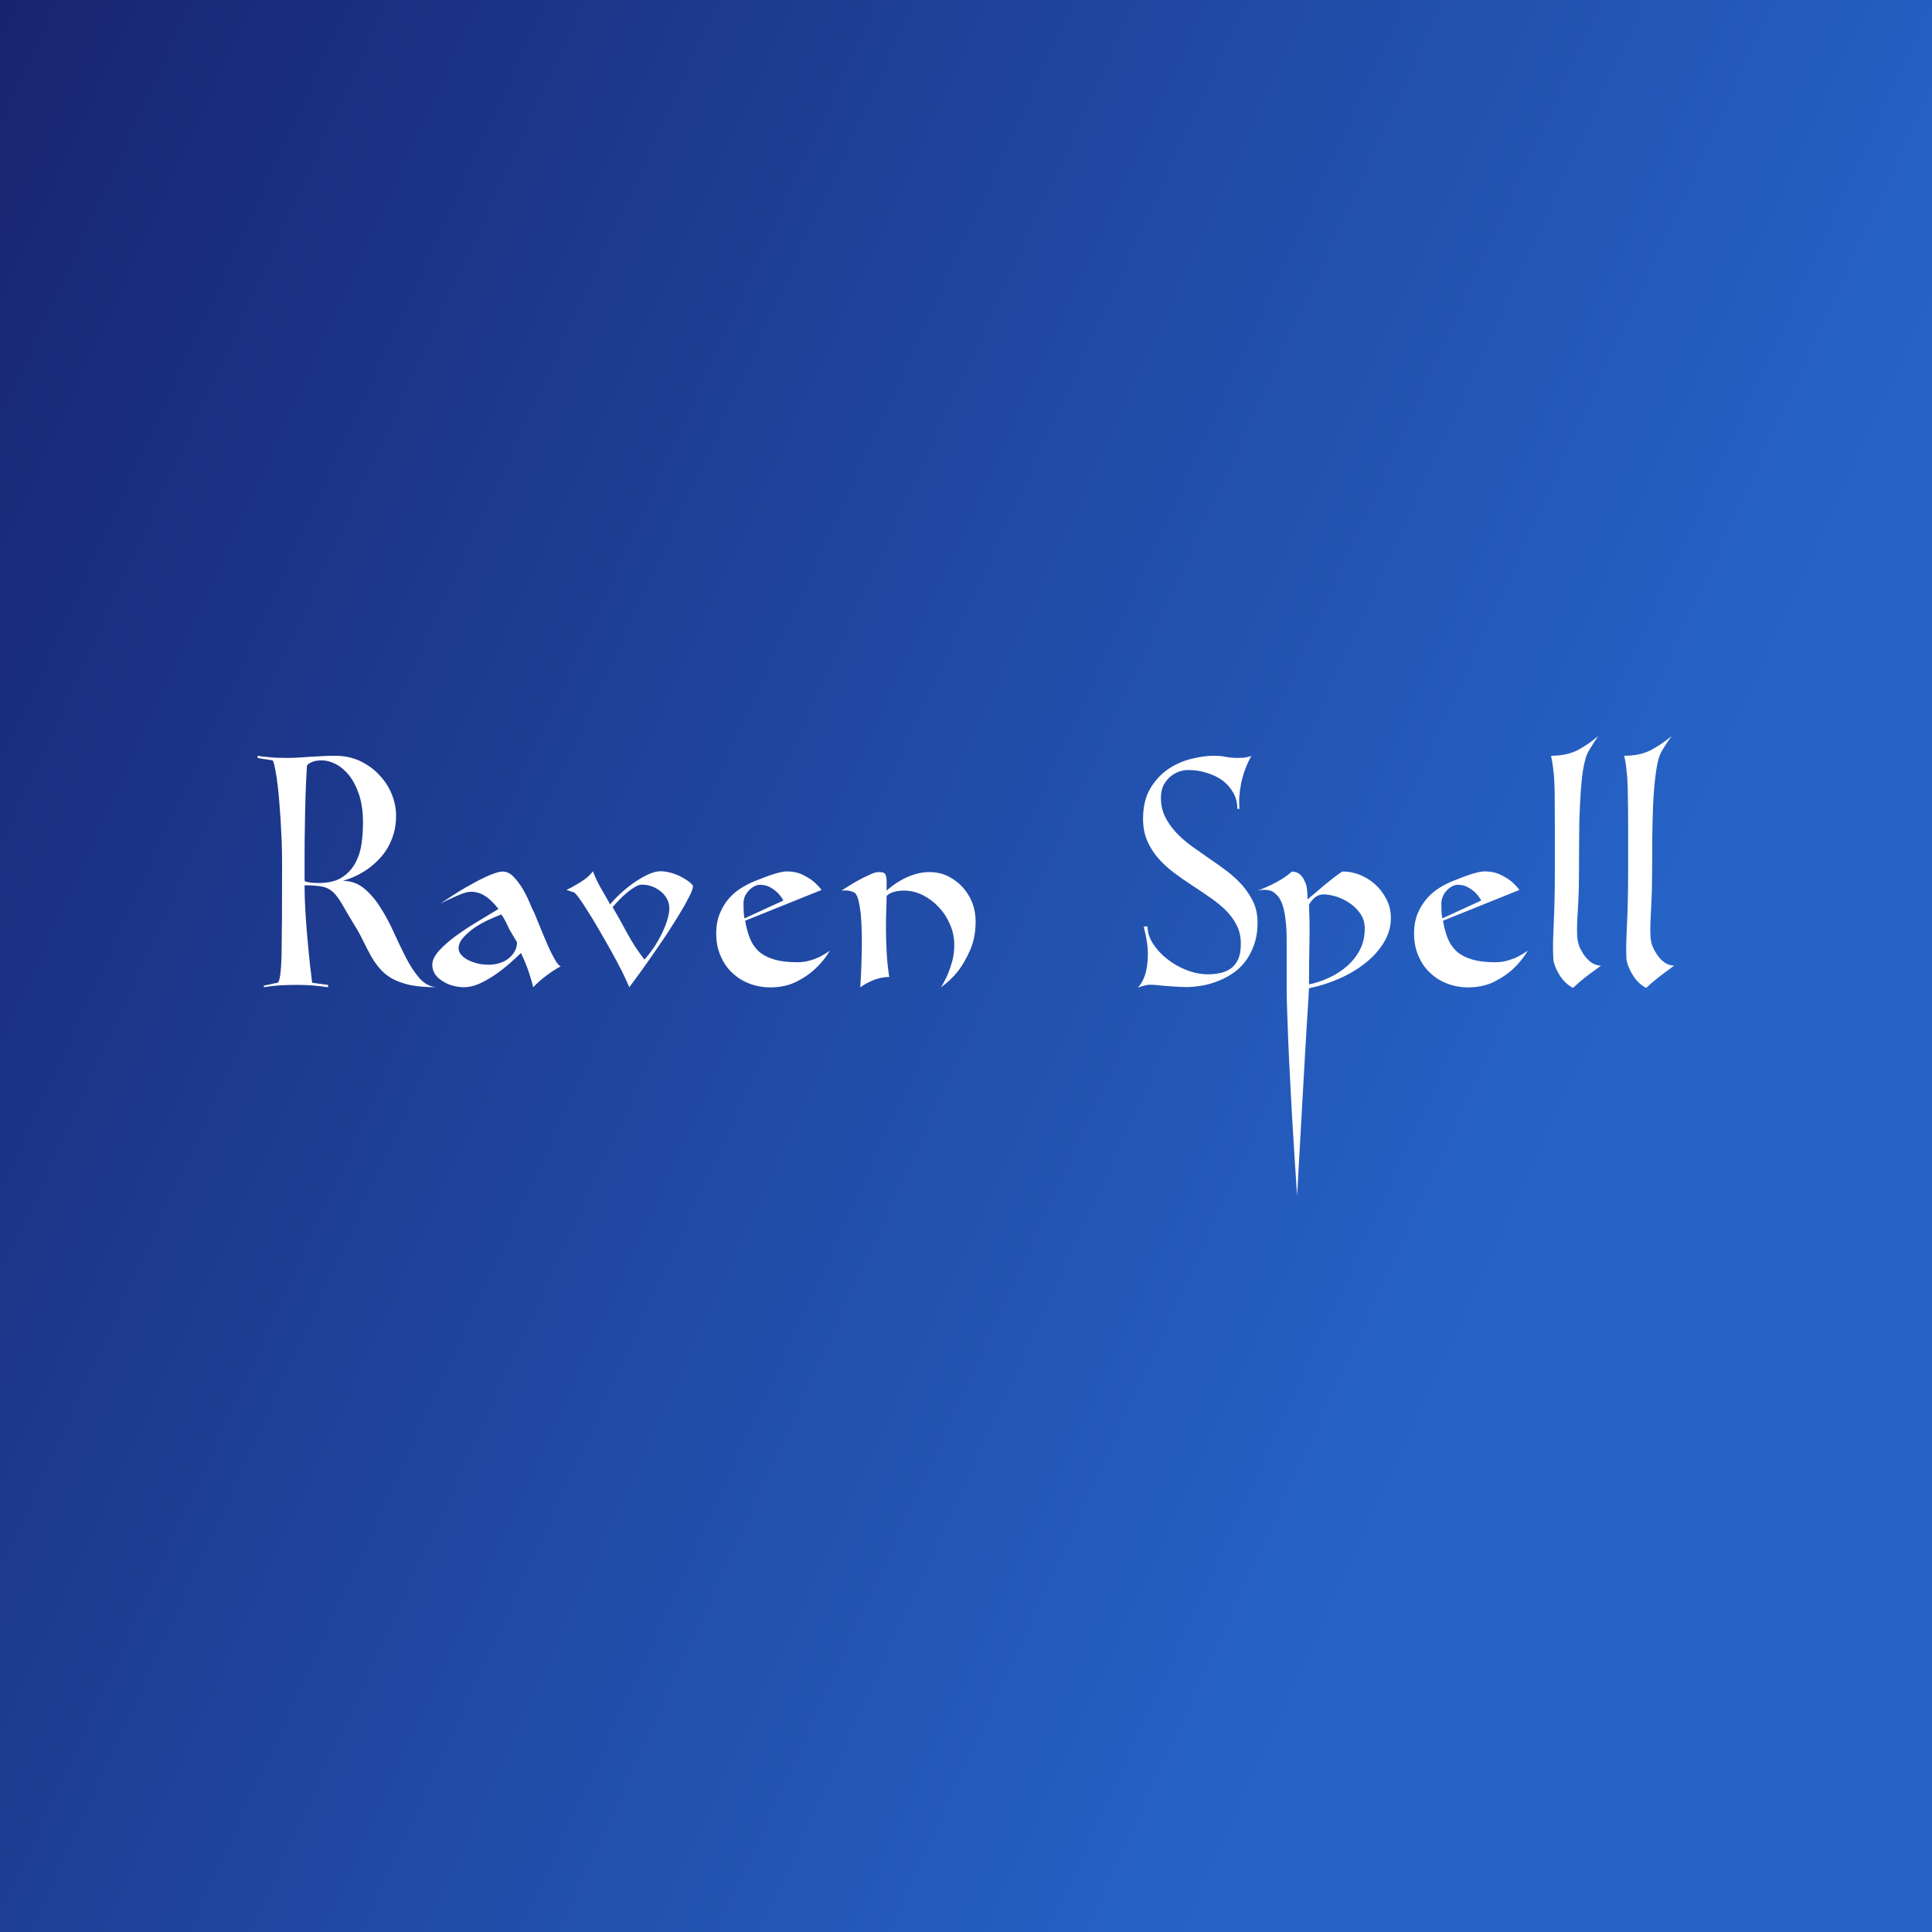 <svg data-v-fde0c5aa="" xmlns="http://www.w3.org/2000/svg" viewBox="0 0 300 300" class="font"><rect x="0" y="0" width="300" height="300" fill="#808080" stroke="none"/><!----><defs data-v-fde0c5aa=""><linearGradient data-v-fde0c5aa="" gradientTransform="rotate(25)" id="4ea83cee-e97a-4ab3-8f7e-85345834ceb5" x1="0%" y1="0%" x2="100%" y2="0%"><stop data-v-fde0c5aa="" offset="0%" stop-color="#182471" stop-opacity="1"></stop><stop data-v-fde0c5aa="" offset="100%" stop-color="#2664C8" stop-opacity="1"></stop></linearGradient></defs><rect data-v-fde0c5aa="" fill="url(#4ea83cee-e97a-4ab3-8f7e-85345834ceb5)" x="0" y="0" width="300px" height="300px" class="logo-background-square"></rect><defs data-v-fde0c5aa=""><!----></defs><g data-v-fde0c5aa="" id="a3d0f9d4-ab30-46b5-a0ed-a1dee41f0ccc" fill="#fff" transform="matrix(2.569,0,0,2.569,40,117.329)"><path d="M2.84 7.53L2.84 7.53L2.84 7.53Q2.83 7.57 2.91 7.62L2.91 7.62L2.91 7.62Q2.98 7.64 3.16 7.67L3.16 7.67L3.16 7.67Q3.33 7.70 3.70 7.70L3.70 7.70L3.70 7.70Q4.59 7.70 5.12 7.35L5.12 7.35L5.12 7.35Q5.64 7 5.92 6.47L5.92 6.47L5.92 6.47Q6.20 5.94 6.29 5.29L6.29 5.29L6.29 5.29Q6.37 4.63 6.37 4.05L6.37 4.05L6.37 4.05Q6.37 3.07 6.13 2.35L6.13 2.35L6.13 2.35Q5.89 1.64 5.52 1.18L5.52 1.18L5.52 1.18Q5.15 0.73 4.72 0.51L4.72 0.51L4.72 0.51Q4.28 0.29 3.91 0.29L3.91 0.29L3.91 0.29Q3.57 0.29 3.39 0.35L3.39 0.35L3.39 0.35Q3.21 0.41 3.11 0.48L3.11 0.48L3.11 0.48Q3.00 0.55 2.98 0.64L2.98 0.64L2.98 0.64Q2.93 1.47 2.90 2.37L2.90 2.37L2.90 2.37Q2.87 3.26 2.86 4.15L2.86 4.15L2.86 4.15Q2.84 5.04 2.84 5.90L2.84 5.90L2.84 5.90Q2.84 6.76 2.84 7.53ZM1.48 6.57L1.48 6.57L1.48 6.57Q1.48 5.95 1.46 5.26L1.46 5.26L1.46 5.26Q1.43 4.56 1.39 3.87L1.39 3.87L1.39 3.87Q1.34 3.18 1.29 2.53L1.29 2.53L1.29 2.53Q1.23 1.89 1.16 1.40L1.16 1.40L1.16 1.40Q1.09 0.91 1.02 0.61L1.02 0.61L1.02 0.61Q0.95 0.31 0.90 0.29L0.90 0.29L0.90 0.29Q0.76 0.27 0.61 0.24L0.61 0.24L0.61 0.24Q0.46 0.22 0.32 0.20L0.32 0.20L0.32 0.20Q0.17 0.17 0 0.14L0 0.14L0 0.01L0 0.01Q0.25 0.06 0.55 0.08L0.55 0.08L0.55 0.08Q0.80 0.11 1.13 0.13L1.13 0.13L1.13 0.13Q1.46 0.14 1.82 0.14L1.82 0.14L1.82 0.14Q2.17 0.14 2.46 0.12L2.46 0.12L2.46 0.12Q2.74 0.10 3.05 0.08L3.05 0.08L3.05 0.08Q3.36 0.06 3.75 0.04L3.75 0.04L3.75 0.04Q4.13 0.01 4.68 0.01L4.68 0.01L4.68 0.01Q5.53 0.01 6.22 0.34L6.22 0.34L6.22 0.34Q6.90 0.67 7.38 1.20L7.38 1.20L7.38 1.20Q7.87 1.72 8.12 2.36L8.12 2.36L8.12 2.36Q8.37 3.00 8.37 3.63L8.37 3.63L8.37 3.63Q8.37 4.21 8.23 4.70L8.23 4.70L8.23 4.70Q8.09 5.18 7.87 5.56L7.87 5.56L7.87 5.56Q7.64 5.95 7.35 6.25L7.35 6.25L7.35 6.25Q7.06 6.55 6.76 6.78L6.76 6.78L6.76 6.78Q6.05 7.31 5.15 7.57L5.15 7.57L5.15 7.57Q5.89 7.57 6.45 8.04L6.45 8.04L6.45 8.04Q7 8.50 7.43 9.19L7.43 9.19L7.43 9.19Q7.87 9.88 8.24 10.70L8.24 10.70L8.24 10.70Q8.61 11.52 8.98 12.24L8.98 12.24L8.98 12.24Q9.35 12.95 9.78 13.45L9.78 13.45L9.78 13.45Q10.21 13.94 10.78 14L10.78 14L10.78 14Q9.87 14 9.23 13.87L9.23 13.87L9.23 13.87Q8.60 13.73 8.15 13.49L8.15 13.49L8.15 13.49Q7.71 13.24 7.41 12.90L7.41 12.90L7.41 12.90Q7.11 12.56 6.87 12.14L6.87 12.14L6.87 12.14Q6.64 11.73 6.41 11.26L6.41 11.26L6.41 11.26Q6.19 10.79 5.88 10.29L5.88 10.29L5.88 10.29Q5.39 9.48 5.11 8.99L5.11 8.99L5.11 8.99Q4.83 8.50 4.56 8.25L4.56 8.25L4.56 8.25Q4.28 7.99 3.91 7.92L3.91 7.92L3.91 7.92Q3.53 7.84 2.84 7.84L2.84 7.84L2.84 7.84Q2.84 8.72 2.91 9.76L2.91 9.76L2.91 9.76Q2.98 10.79 3.07 11.68L3.07 11.68L3.07 11.68Q3.16 12.71 3.30 13.73L3.30 13.73L4.26 13.86L4.26 14L3.70 13.93L3.70 13.93Q3.44 13.90 3.10 13.88L3.10 13.88L3.10 13.88Q2.76 13.86 2.38 13.86L2.38 13.86L2.38 13.86Q1.88 13.86 1.50 13.88L1.50 13.88L1.50 13.88Q1.12 13.90 0.87 13.93L0.87 13.93L0.87 13.93Q0.57 13.97 0.38 14L0.38 14L0.38 13.90L0.38 13.90Q0.50 13.87 0.64 13.85L0.64 13.85L0.64 13.85Q0.76 13.82 0.90 13.79L0.90 13.79L0.90 13.79Q1.04 13.76 1.19 13.73L1.19 13.73L1.19 13.73Q1.41 13.71 1.45 11.97L1.45 11.97L1.45 11.97Q1.48 10.23 1.48 6.57ZM16.73 9.52L16.73 9.52L16.73 9.52Q16.84 9.79 17.05 10.30L17.05 10.30L17.05 10.30Q17.26 10.82 17.49 11.35L17.49 11.35L17.49 11.35Q17.72 11.89 17.95 12.29L17.95 12.29L17.95 12.29Q18.17 12.70 18.33 12.73L18.33 12.73L18.33 12.73Q17.91 12.96 17.45 13.30L17.45 13.30L17.45 13.30Q17.00 13.64 16.66 14L16.66 14L16.66 14Q16.59 13.69 16.41 13.14L16.41 13.14L16.41 13.14Q16.23 12.59 15.92 11.93L15.92 11.93L15.92 11.93Q15.65 12.19 15.25 12.55L15.25 12.55L15.25 12.55Q14.84 12.91 14.38 13.23L14.38 13.23L14.38 13.23Q13.92 13.55 13.42 13.78L13.42 13.78L13.42 13.78Q12.92 14 12.47 14L12.47 14L12.47 14Q12.15 14 11.81 13.91L11.81 13.91L11.81 13.91Q11.47 13.82 11.19 13.64L11.19 13.64L11.19 13.64Q10.91 13.47 10.73 13.22L10.73 13.22L10.73 13.22Q10.56 12.96 10.56 12.64L10.56 12.64L10.56 12.64Q10.56 12.25 10.96 11.80L10.96 11.80L10.96 11.80Q11.37 11.35 11.97 10.91L11.97 10.91L11.97 10.91Q12.57 10.47 13.27 10.05L13.27 10.05L13.27 10.05Q13.97 9.63 14.56 9.27L14.56 9.27L14.56 9.27Q14.13 8.72 13.74 8.48L13.74 8.48L13.74 8.48Q13.36 8.23 12.89 8.23L12.89 8.23L12.89 8.23Q12.70 8.23 12.38 8.34L12.38 8.34L12.38 8.34Q12.07 8.46 11.77 8.60L11.77 8.60L11.77 8.60Q11.41 8.75 11.05 8.95L11.05 8.95L11.05 8.95Q11.83 8.41 12.56 7.98L12.56 7.98L12.56 7.98Q12.87 7.80 13.19 7.63L13.19 7.63L13.19 7.63Q13.51 7.46 13.81 7.32L13.81 7.32L13.81 7.32Q14.11 7.18 14.37 7.10L14.37 7.10L14.37 7.10Q14.63 7.01 14.81 7.01L14.81 7.01L14.81 7.01Q15.16 7.01 15.46 7.31L15.46 7.31L15.46 7.31Q15.76 7.62 16.01 8.03L16.01 8.03L16.01 8.03Q16.25 8.44 16.43 8.86L16.43 8.86L16.43 8.86Q16.60 9.28 16.73 9.52ZM13.99 12.64L13.99 12.64L13.99 12.64Q14.32 12.64 14.63 12.54L14.63 12.54L14.63 12.54Q14.94 12.45 15.17 12.26L15.17 12.26L15.17 12.26Q15.40 12.08 15.54 11.83L15.54 11.83L15.54 11.83Q15.68 11.58 15.68 11.28L15.68 11.28L15.68 11.28Q15.57 11.10 15.44 10.88L15.44 10.88L15.44 10.88Q15.32 10.67 15.20 10.47L15.20 10.47L15.20 10.47Q15.09 10.22 14.97 9.99L14.97 9.99L14.97 9.99Q14.85 9.76 14.73 9.60L14.73 9.60L14.73 9.60Q14.42 9.72 13.98 9.92L13.98 9.92L13.98 9.92Q13.54 10.12 13.13 10.39L13.13 10.39L13.13 10.39Q12.73 10.67 12.44 10.99L12.44 10.99L12.44 10.99Q12.15 11.31 12.15 11.66L12.15 11.66L12.15 11.66Q12.15 11.86 12.30 12.03L12.30 12.03L12.30 12.03Q12.45 12.21 12.69 12.34L12.69 12.34L12.69 12.34Q12.94 12.47 13.27 12.56L13.27 12.56L13.27 12.56Q13.61 12.64 13.99 12.64ZM19.11 8.26L19.11 8.26L19.11 8.26Q19.01 8.23 18.93 8.21L18.93 8.21L18.93 8.21Q18.86 8.19 18.80 8.16L18.80 8.16L18.80 8.16Q18.75 8.15 18.69 8.13L18.69 8.13L18.69 8.13Q18.63 8.13 18.79 8.06L18.79 8.06L18.79 8.06Q18.96 7.98 19.21 7.83L19.21 7.83L19.21 7.83Q19.47 7.69 19.77 7.48L19.77 7.48L19.77 7.48Q20.06 7.27 20.27 6.99L20.27 6.99L20.27 6.99Q20.45 7.48 20.72 7.96L20.72 7.96L20.72 7.96Q20.99 8.44 21.31 8.99L21.31 8.99L21.31 8.99Q21.69 8.54 22.12 8.17L22.12 8.17L22.12 8.17Q22.55 7.80 22.96 7.54L22.96 7.54L22.96 7.54Q23.37 7.28 23.73 7.13L23.73 7.13L23.73 7.13Q24.09 6.99 24.33 6.99L24.33 6.99L24.33 6.99Q24.63 6.99 24.93 7.07L24.93 7.07L24.93 7.07Q25.24 7.15 25.51 7.28L25.51 7.28L25.51 7.28Q25.77 7.41 25.99 7.56L25.99 7.56L25.99 7.56Q26.21 7.71 26.32 7.87L26.32 7.87L26.32 7.87Q26.31 8.11 26.07 8.56L26.07 8.56L26.07 8.56Q25.84 9.02 25.49 9.59L25.49 9.59L25.49 9.59Q25.14 10.16 24.72 10.81L24.72 10.81L24.72 10.81Q24.29 11.45 23.87 12.05L23.87 12.05L23.87 12.05Q23.45 12.66 23.08 13.17L23.08 13.17L23.08 13.17Q22.71 13.68 22.47 14L22.47 14L22.47 14Q22.30 13.61 22.02 13.03L22.02 13.03L22.02 13.03Q21.73 12.46 21.38 11.83L21.38 11.83L21.38 11.83Q21.03 11.20 20.66 10.57L20.66 10.57L20.66 10.57Q20.30 9.94 19.98 9.44L19.98 9.44L19.98 9.44Q19.66 8.93 19.43 8.61L19.43 8.61L19.43 8.61Q19.19 8.29 19.11 8.26ZM23.21 7.80L23.21 7.80L23.21 7.80Q23.04 7.80 22.81 7.94L22.81 7.94L22.81 7.94Q22.57 8.08 22.32 8.29L22.32 8.29L22.32 8.29Q22.06 8.50 21.84 8.74L21.84 8.74L21.84 8.74Q21.62 8.97 21.46 9.16L21.46 9.16L21.46 9.16Q21.94 9.98 22.36 10.77L22.36 10.77L22.36 10.77Q22.78 11.55 23.38 12.33L23.38 12.33L23.38 12.33Q23.73 11.94 24.05 11.45L24.05 11.45L24.05 11.45Q24.36 10.95 24.57 10.46L24.57 10.46L24.57 10.46Q24.78 9.97 24.86 9.53L24.86 9.53L24.86 9.53Q24.93 9.09 24.81 8.81L24.81 8.81L24.81 8.81Q24.75 8.64 24.61 8.46L24.61 8.46L24.61 8.46Q24.47 8.27 24.26 8.13L24.26 8.13L24.26 8.13Q24.05 7.98 23.79 7.89L23.79 7.89L23.79 7.89Q23.52 7.80 23.21 7.80ZM32.63 12.49L32.63 12.49L32.63 12.49Q33.04 12.49 33.40 12.38L33.40 12.38L33.40 12.38Q33.75 12.28 34.02 12.14L34.02 12.14L34.02 12.14Q34.33 11.98 34.59 11.79L34.59 11.79L34.59 11.79Q34.22 12.42 33.68 12.91L33.68 12.91L33.68 12.91Q33.24 13.33 32.56 13.67L32.56 13.67L32.56 13.67Q31.88 14.01 30.98 14.01L30.98 14.01L30.98 14.01Q30.34 14.01 29.75 13.79L29.75 13.79L29.75 13.79Q29.16 13.57 28.71 13.15L28.71 13.15L28.71 13.15Q28.25 12.73 27.99 12.12L27.99 12.12L27.99 12.12Q27.72 11.51 27.72 10.75L27.72 10.75L27.72 10.75Q27.72 10.07 27.94 9.54L27.94 9.54L27.94 9.54Q28.15 9.02 28.50 8.62L28.50 8.62L28.50 8.62Q28.85 8.23 29.29 7.97L29.29 7.97L29.29 7.97Q29.72 7.71 30.14 7.55L30.14 7.55L30.14 7.55Q31.49 7 31.98 7L31.98 7L31.98 7Q32.49 7 32.88 7.17L32.88 7.17L32.88 7.17Q33.26 7.35 33.54 7.56L33.54 7.56L33.54 7.56Q33.85 7.81 34.09 8.12L34.09 8.12L29.47 9.98L29.47 9.98Q29.57 10.57 29.75 11.03L29.75 11.03L29.75 11.03Q29.93 11.49 30.28 11.82L30.28 11.82L30.28 11.82Q30.63 12.14 31.19 12.31L31.19 12.31L31.19 12.31Q31.75 12.49 32.63 12.49ZM30.37 7.81L30.37 7.81L30.37 7.81Q30.17 7.81 29.99 7.92L29.99 7.92L29.99 7.92Q29.81 8.02 29.66 8.19L29.66 8.19L29.66 8.19Q29.51 8.36 29.43 8.57L29.43 8.57L29.43 8.57Q29.36 8.78 29.37 8.99L29.37 8.99L29.37 8.99Q29.37 9.21 29.38 9.42L29.38 9.42L29.38 9.42Q29.39 9.63 29.43 9.84L29.43 9.84L31.78 8.76L31.78 8.76Q31.64 8.50 31.43 8.29L31.43 8.29L31.43 8.29Q31.25 8.11 30.98 7.96L30.98 7.96L30.98 7.96Q30.72 7.81 30.37 7.81ZM43.40 10.01L43.40 10.01L43.40 10.01Q43.40 11.00 43.07 11.75L43.07 11.75L43.07 11.75Q42.74 12.50 42.35 13.01L42.35 13.01L42.35 13.01Q41.89 13.59 41.30 14.01L41.30 14.01L41.30 14.01Q41.52 13.66 41.71 13.24L41.71 13.24L41.71 13.24Q41.86 12.88 41.99 12.42L41.99 12.42L41.99 12.42Q42.11 11.96 42.11 11.44L42.11 11.44L42.11 11.44Q42.11 10.81 41.86 10.22L41.86 10.22L41.86 10.22Q41.61 9.63 41.19 9.18L41.19 9.18L41.19 9.18Q40.77 8.72 40.22 8.44L40.22 8.44L40.22 8.44Q39.66 8.16 39.06 8.16L39.06 8.16L39.06 8.16Q38.77 8.16 38.49 8.23L38.49 8.23L38.49 8.23Q38.21 8.30 38.02 8.48L38.02 8.48L38.02 8.48Q38.02 8.78 38.00 9.27L38.00 9.27L38.00 9.27Q37.98 9.77 37.98 10.42L37.98 10.42L37.98 10.42Q37.98 11.06 38.02 11.82L38.02 11.82L38.02 11.82Q38.05 12.57 38.18 13.38L38.18 13.38L38.18 13.38Q37.69 13.38 37.20 13.58L37.20 13.58L37.20 13.58Q36.72 13.78 36.43 14.01L36.43 14.01L36.43 14.01Q36.44 13.75 36.47 13.24L36.47 13.24L36.47 13.24Q36.50 12.73 36.51 12.10L36.51 12.10L36.51 12.10Q36.53 11.48 36.52 10.82L36.52 10.82L36.52 10.82Q36.51 10.16 36.46 9.61L36.46 9.61L36.46 9.61Q36.40 9.06 36.30 8.68L36.30 8.68L36.30 8.68Q36.19 8.30 36.01 8.25L36.01 8.25L36.01 8.25Q35.77 8.15 35.53 8.15L35.53 8.15L35.53 8.15Q35.41 8.15 35.29 8.16L35.29 8.16L35.29 8.16Q35.77 7.85 36.20 7.60L36.20 7.60L36.20 7.60Q36.57 7.39 36.95 7.22L36.95 7.22L36.95 7.22Q37.32 7.04 37.53 7.04L37.53 7.04L37.53 7.04Q37.72 7.04 37.81 7.07L37.81 7.07L37.81 7.07Q37.91 7.10 37.96 7.21L37.96 7.21L37.96 7.21Q38.01 7.32 38.02 7.55L38.02 7.55L38.02 7.55Q38.02 7.77 38.02 8.16L38.02 8.16L38.02 8.16Q38.63 7.62 39.30 7.33L39.30 7.33L39.30 7.33Q39.98 7.04 40.59 7.04L40.59 7.04L40.59 7.04Q41.22 7.04 41.73 7.29L41.73 7.29L41.73 7.29Q42.25 7.55 42.62 7.96L42.62 7.96L42.62 7.96Q42.99 8.37 43.20 8.90L43.20 8.90L43.20 8.90Q43.40 9.44 43.40 10.01ZM53.52 3.82L53.52 3.82L53.52 3.82Q53.52 2.72 53.96 1.98L53.96 1.98L53.96 1.98Q54.40 1.25 55.05 0.81L55.05 0.81L55.05 0.81Q55.69 0.38 56.43 0.20L56.43 0.20L56.43 0.20Q57.18 0.01 57.76 0.01L57.76 0.01L57.76 0.01Q58.24 0.01 58.54 0.08L58.54 0.08L58.54 0.08Q58.84 0.14 59.22 0.14L59.22 0.14L59.22 0.14Q59.43 0.14 59.59 0.13L59.59 0.13L59.59 0.13Q59.75 0.11 59.86 0.08L59.86 0.08L59.86 0.08Q59.99 0.06 60.07 0.01L60.07 0.01L60.07 0.01Q59.63 0.80 59.45 1.67L59.45 1.67L59.45 1.67Q59.28 2.53 59.35 3.22L59.35 3.22L59.22 3.22L59.22 3.22Q59.22 2.67 58.97 2.24L58.97 2.24L58.97 2.24Q58.73 1.81 58.32 1.50L58.32 1.50L58.32 1.50Q57.90 1.20 57.36 1.04L57.36 1.04L57.36 1.04Q56.83 0.87 56.22 0.87L56.22 0.87L56.22 0.87Q56.03 0.87 55.75 0.95L55.75 0.95L55.75 0.95Q55.47 1.04 55.22 1.23L55.22 1.23L55.22 1.23Q54.96 1.43 54.78 1.75L54.78 1.75L54.78 1.75Q54.60 2.07 54.60 2.55L54.60 2.55L54.60 2.55Q54.60 3.18 54.85 3.69L54.85 3.69L54.85 3.69Q55.10 4.20 55.51 4.64L55.51 4.64L55.51 4.64Q55.92 5.08 56.44 5.46L56.44 5.46L56.44 5.46Q56.97 5.84 57.52 6.22L57.52 6.22L57.52 6.22Q58.07 6.59 58.60 6.99L58.60 6.99L58.60 6.99Q59.12 7.39 59.53 7.85L59.53 7.85L59.53 7.85Q59.93 8.32 60.19 8.86L60.19 8.86L60.19 8.86Q60.44 9.41 60.44 10.09L60.44 10.09L60.44 10.09Q60.44 10.89 60.21 11.49L60.21 11.49L60.21 11.49Q59.99 12.10 59.63 12.53L59.63 12.53L59.63 12.53Q59.28 12.96 58.82 13.24L58.82 13.24L58.82 13.24Q58.37 13.52 57.89 13.69L57.89 13.69L57.89 13.69Q57.41 13.86 56.97 13.92L56.97 13.92L56.97 13.92Q56.52 13.99 56.18 13.99L56.18 13.99L56.18 13.99Q55.76 13.99 55.43 13.96L55.43 13.96L55.43 13.96Q55.10 13.94 54.84 13.92L54.84 13.92L54.84 13.92Q54.57 13.89 54.35 13.87L54.35 13.87L54.35 13.87Q54.14 13.85 53.93 13.85L53.93 13.85L53.93 13.85Q53.82 13.85 53.69 13.88L53.69 13.88L53.69 13.88Q53.56 13.92 53.45 13.94L53.45 13.94L53.45 13.94Q53.31 13.99 53.20 14.03L53.20 14.03L53.20 14.03Q53.49 13.73 53.65 13.23L53.65 13.23L53.65 13.23Q53.79 12.80 53.81 12.09L53.81 12.09L53.81 12.09Q53.83 11.38 53.56 10.33L53.56 10.33L53.79 10.33L53.79 10.33Q53.79 10.84 54.11 11.35L54.11 11.35L54.11 11.35Q54.43 11.86 54.96 12.28L54.96 12.28L54.96 12.28Q55.48 12.70 56.14 12.96L56.14 12.96L56.14 12.96Q56.80 13.22 57.46 13.22L57.46 13.22L57.46 13.22Q57.79 13.22 58.14 13.15L58.14 13.15L58.14 13.15Q58.49 13.09 58.78 12.90L58.78 12.90L58.78 12.90Q59.07 12.71 59.25 12.35L59.25 12.35L59.25 12.35Q59.43 11.98 59.43 11.37L59.43 11.37L59.43 11.37Q59.43 10.75 59.18 10.25L59.18 10.25L59.18 10.25Q58.93 9.76 58.51 9.34L58.51 9.34L58.51 9.34Q58.09 8.93 57.56 8.57L57.56 8.57L57.56 8.57Q57.04 8.20 56.48 7.84L56.48 7.84L56.48 7.84Q55.92 7.48 55.39 7.08L55.39 7.08L55.39 7.08Q54.87 6.69 54.45 6.22L54.45 6.22L54.45 6.22Q54.03 5.74 53.77 5.15L53.77 5.15L53.77 5.15Q53.52 4.56 53.52 3.82ZM65.56 7.01L65.56 7.01L65.56 7.01Q66.01 6.99 66.53 7.17L66.53 7.17L66.53 7.17Q67.05 7.36 67.49 7.73L67.49 7.73L67.49 7.73Q67.93 8.11 68.21 8.64L68.21 8.64L68.21 8.64Q68.50 9.17 68.50 9.83L68.50 9.83L68.50 9.83Q68.50 10.58 68.09 11.27L68.09 11.27L68.09 11.27Q67.68 11.96 66.98 12.52L66.98 12.52L66.98 12.52Q66.29 13.08 65.40 13.47L65.40 13.47L65.40 13.47Q64.51 13.87 63.55 14.06L63.55 14.06L63.55 14.06Q63.55 14.07 63.52 14.62L63.52 14.62L63.52 14.62Q63.49 15.18 63.43 16.06L63.43 16.06L63.43 16.06Q63.38 16.94 63.31 18.07L63.31 18.07L63.31 18.07Q63.25 19.19 63.18 20.37L63.18 20.37L63.18 20.37Q63.03 23.13 62.83 26.61L62.83 26.61L62.83 26.61Q62.65 23.94 62.51 21.53L62.51 21.53L62.51 21.53Q62.45 20.51 62.40 19.43L62.40 19.43L62.40 19.43Q62.34 18.35 62.30 17.35L62.30 17.35L62.30 17.35Q62.26 16.34 62.23 15.47L62.23 15.47L62.23 15.47Q62.20 14.60 62.20 13.99L62.20 13.99L62.20 11.19L62.20 11.19Q62.20 10.35 62.12 9.82L62.12 9.82L62.12 9.82Q62.05 9.30 61.94 8.99L61.94 8.99L61.94 8.99Q61.82 8.68 61.70 8.53L61.70 8.53L61.70 8.53Q61.57 8.39 61.47 8.30L61.47 8.30L61.47 8.30Q61.35 8.19 61.17 8.15L61.17 8.15L61.17 8.15Q61.00 8.11 60.83 8.11L60.83 8.11L60.83 8.11Q60.63 8.11 60.44 8.16L60.44 8.16L60.44 8.16Q60.83 8.02 61.21 7.84L61.21 7.84L61.21 7.84Q61.53 7.69 61.88 7.48L61.88 7.48L61.88 7.48Q62.23 7.27 62.51 7.01L62.51 7.01L62.51 7.01Q63.08 7.01 63.32 7.67L63.32 7.67L63.32 7.67Q63.46 7.91 63.46 8.69L63.46 8.69L63.46 8.69Q63.67 8.51 63.94 8.29L63.94 8.29L63.94 8.29Q64.20 8.06 64.48 7.83L64.48 7.83L64.48 7.83Q64.76 7.60 65.04 7.38L65.04 7.38L65.04 7.38Q65.31 7.17 65.56 7.01ZM63.55 13.83L63.55 13.83L63.55 13.83Q64.15 13.71 64.75 13.43L64.75 13.43L64.75 13.43Q65.35 13.16 65.83 12.74L65.83 12.74L65.83 12.74Q66.32 12.32 66.62 11.75L66.62 11.75L66.62 11.75Q66.92 11.19 66.92 10.46L66.92 10.46L66.92 10.46Q66.92 9.91 66.63 9.52L66.63 9.52L66.63 9.52Q66.35 9.13 65.95 8.88L65.95 8.88L65.95 8.88Q65.55 8.62 65.13 8.50L65.13 8.50L65.13 8.50Q64.71 8.39 64.44 8.39L64.44 8.39L64.44 8.39Q64.13 8.39 63.90 8.58L63.90 8.58L63.90 8.58Q63.67 8.78 63.55 9.02L63.55 9.02L63.55 9.02Q63.57 9.44 63.58 9.97L63.58 9.97L63.58 9.97Q63.59 10.50 63.58 11.12L63.58 11.12L63.58 11.12Q63.57 11.73 63.56 12.42L63.56 12.42L63.56 12.42Q63.55 13.10 63.55 13.83ZM74.82 12.49L74.82 12.49L74.82 12.49Q75.22 12.49 75.58 12.38L75.58 12.38L75.58 12.38Q75.94 12.28 76.20 12.14L76.20 12.14L76.20 12.14Q76.51 11.98 76.78 11.79L76.78 11.79L76.78 11.79Q76.40 12.42 75.87 12.91L75.87 12.91L75.87 12.91Q75.42 13.33 74.74 13.67L74.74 13.67L74.74 13.67Q74.06 14.01 73.16 14.01L73.16 14.01L73.16 14.01Q72.52 14.01 71.93 13.79L71.93 13.79L71.93 13.79Q71.34 13.57 70.89 13.15L70.89 13.15L70.89 13.15Q70.43 12.73 70.17 12.12L70.17 12.12L70.17 12.12Q69.90 11.51 69.90 10.75L69.90 10.75L69.90 10.75Q69.90 10.07 70.12 9.54L70.12 9.54L70.12 9.54Q70.34 9.02 70.69 8.62L70.69 8.62L70.69 8.62Q71.04 8.23 71.47 7.97L71.47 7.97L71.47 7.97Q71.90 7.71 72.32 7.55L72.32 7.55L72.32 7.55Q73.67 7 74.16 7L74.16 7L74.16 7Q74.68 7 75.06 7.17L75.06 7.17L75.06 7.17Q75.45 7.35 75.73 7.56L75.73 7.56L75.73 7.56Q76.03 7.81 76.27 8.12L76.27 8.12L71.65 9.98L71.65 9.98Q71.75 10.57 71.93 11.03L71.93 11.03L71.93 11.03Q72.11 11.49 72.46 11.82L72.46 11.82L72.46 11.82Q72.81 12.14 73.37 12.31L73.37 12.31L73.37 12.31Q73.93 12.49 74.82 12.49ZM72.55 7.81L72.55 7.81L72.55 7.81Q72.35 7.81 72.17 7.92L72.17 7.92L72.17 7.92Q71.99 8.02 71.84 8.19L71.84 8.19L71.84 8.19Q71.69 8.36 71.62 8.57L71.62 8.57L71.62 8.57Q71.54 8.78 71.55 8.99L71.55 8.99L71.55 8.99Q71.55 9.21 71.56 9.42L71.56 9.42L71.56 9.42Q71.57 9.63 71.61 9.84L71.61 9.84L73.96 8.76L73.96 8.76Q73.82 8.50 73.61 8.29L73.61 8.29L73.61 8.29Q73.43 8.11 73.16 7.96L73.16 7.96L73.16 7.96Q72.90 7.81 72.55 7.81ZM78.41 6.99L78.41 6.99L78.41 6.99Q78.41 5.42 78.41 4.28L78.41 4.28L78.41 4.28Q78.41 3.14 78.40 2.32L78.40 2.32L78.40 2.32Q78.39 1.50 78.33 0.95L78.33 0.95L78.33 0.95Q78.27 0.41 78.18 0.01L78.18 0.01L78.18 0.01Q79.14 0.01 79.81-0.34L79.81-0.34L79.81-0.34Q80.47-0.70 81.03-1.18L81.03-1.18L81.03-1.18Q80.75-0.77 80.56-0.45L80.56-0.45L80.56-0.45Q80.36-0.13 80.29 0.10L80.29 0.10L80.29 0.10Q80.14 0.59 80.05 1.33L80.05 1.33L80.05 1.33Q79.97 2.07 79.93 2.98L79.93 2.98L79.93 2.98Q79.88 3.89 79.88 4.91L79.88 4.91L79.88 4.91Q79.87 5.94 79.87 6.99L79.87 6.99L79.87 6.99Q79.87 8.05 79.83 8.79L79.83 8.79L79.83 8.79Q79.79 9.52 79.76 10.04L79.76 10.04L79.76 10.04Q79.74 10.57 79.76 10.93L79.76 10.93L79.76 10.93Q79.79 11.28 79.91 11.59L79.91 11.59L79.91 11.59Q80.01 11.79 80.12 11.97L80.12 11.97L80.12 11.97Q80.23 12.15 80.39 12.31L80.39 12.31L80.39 12.31Q80.54 12.47 80.74 12.58L80.74 12.58L80.74 12.58Q80.93 12.68 81.20 12.70L81.20 12.70L81.20 12.70Q80.67 13.08 80.25 13.40L80.25 13.40L80.25 13.40Q79.84 13.72 79.51 14.04L79.51 14.04L79.51 14.04Q79.24 13.90 79.03 13.69L79.03 13.69L79.03 13.69Q78.82 13.47 78.67 13.23L78.67 13.23L78.67 13.23Q78.53 12.99 78.43 12.75L78.43 12.75L78.43 12.75Q78.34 12.52 78.32 12.33L78.32 12.33L78.32 12.33Q78.29 11.80 78.30 11.30L78.30 11.30L78.30 11.30Q78.32 10.79 78.34 10.19L78.34 10.19L78.34 10.19Q78.37 9.59 78.39 8.82L78.39 8.82L78.39 8.82Q78.41 8.05 78.41 6.99ZM82.84 6.99L82.84 6.99L82.84 6.99Q82.84 5.42 82.84 4.28L82.84 4.28L82.84 4.28Q82.84 3.14 82.82 2.32L82.82 2.32L82.82 2.32Q82.81 1.50 82.75 0.95L82.75 0.95L82.75 0.95Q82.70 0.41 82.60 0.01L82.60 0.01L82.60 0.01Q83.57 0.01 84.23-0.34L84.23-0.34L84.23-0.34Q84.90-0.70 85.46-1.18L85.46-1.18L85.46-1.18Q85.18-0.77 84.98-0.45L84.98-0.45L84.98-0.45Q84.78-0.13 84.71 0.10L84.71 0.10L84.71 0.10Q84.56 0.59 84.48 1.33L84.48 1.33L84.48 1.33Q84.39 2.07 84.35 2.98L84.35 2.98L84.35 2.98Q84.31 3.89 84.30 4.91L84.30 4.91L84.30 4.91Q84.29 5.94 84.29 6.99L84.29 6.99L84.29 6.99Q84.29 8.05 84.25 8.79L84.25 8.79L84.25 8.79Q84.21 9.52 84.19 10.04L84.19 10.04L84.19 10.04Q84.17 10.57 84.19 10.93L84.19 10.93L84.19 10.93Q84.21 11.28 84.34 11.59L84.34 11.59L84.34 11.59Q84.43 11.79 84.55 11.97L84.55 11.97L84.55 11.97Q84.66 12.15 84.81 12.31L84.81 12.31L84.81 12.31Q84.97 12.47 85.16 12.58L85.16 12.58L85.16 12.58Q85.36 12.68 85.62 12.70L85.62 12.70L85.62 12.70Q85.09 13.08 84.68 13.40L84.68 13.40L84.68 13.40Q84.27 13.72 83.93 14.04L83.93 14.04L83.93 14.04Q83.66 13.90 83.45 13.69L83.45 13.69L83.45 13.69Q83.24 13.47 83.10 13.23L83.10 13.23L83.10 13.23Q82.95 12.99 82.86 12.75L82.86 12.75L82.86 12.75Q82.77 12.52 82.74 12.33L82.74 12.33L82.74 12.33Q82.71 11.80 82.73 11.30L82.73 11.30L82.73 11.30Q82.74 10.79 82.77 10.19L82.77 10.19L82.77 10.19Q82.80 9.59 82.82 8.82L82.82 8.82L82.82 8.82Q82.84 8.05 82.84 6.99Z"></path></g><!----><!----></svg>